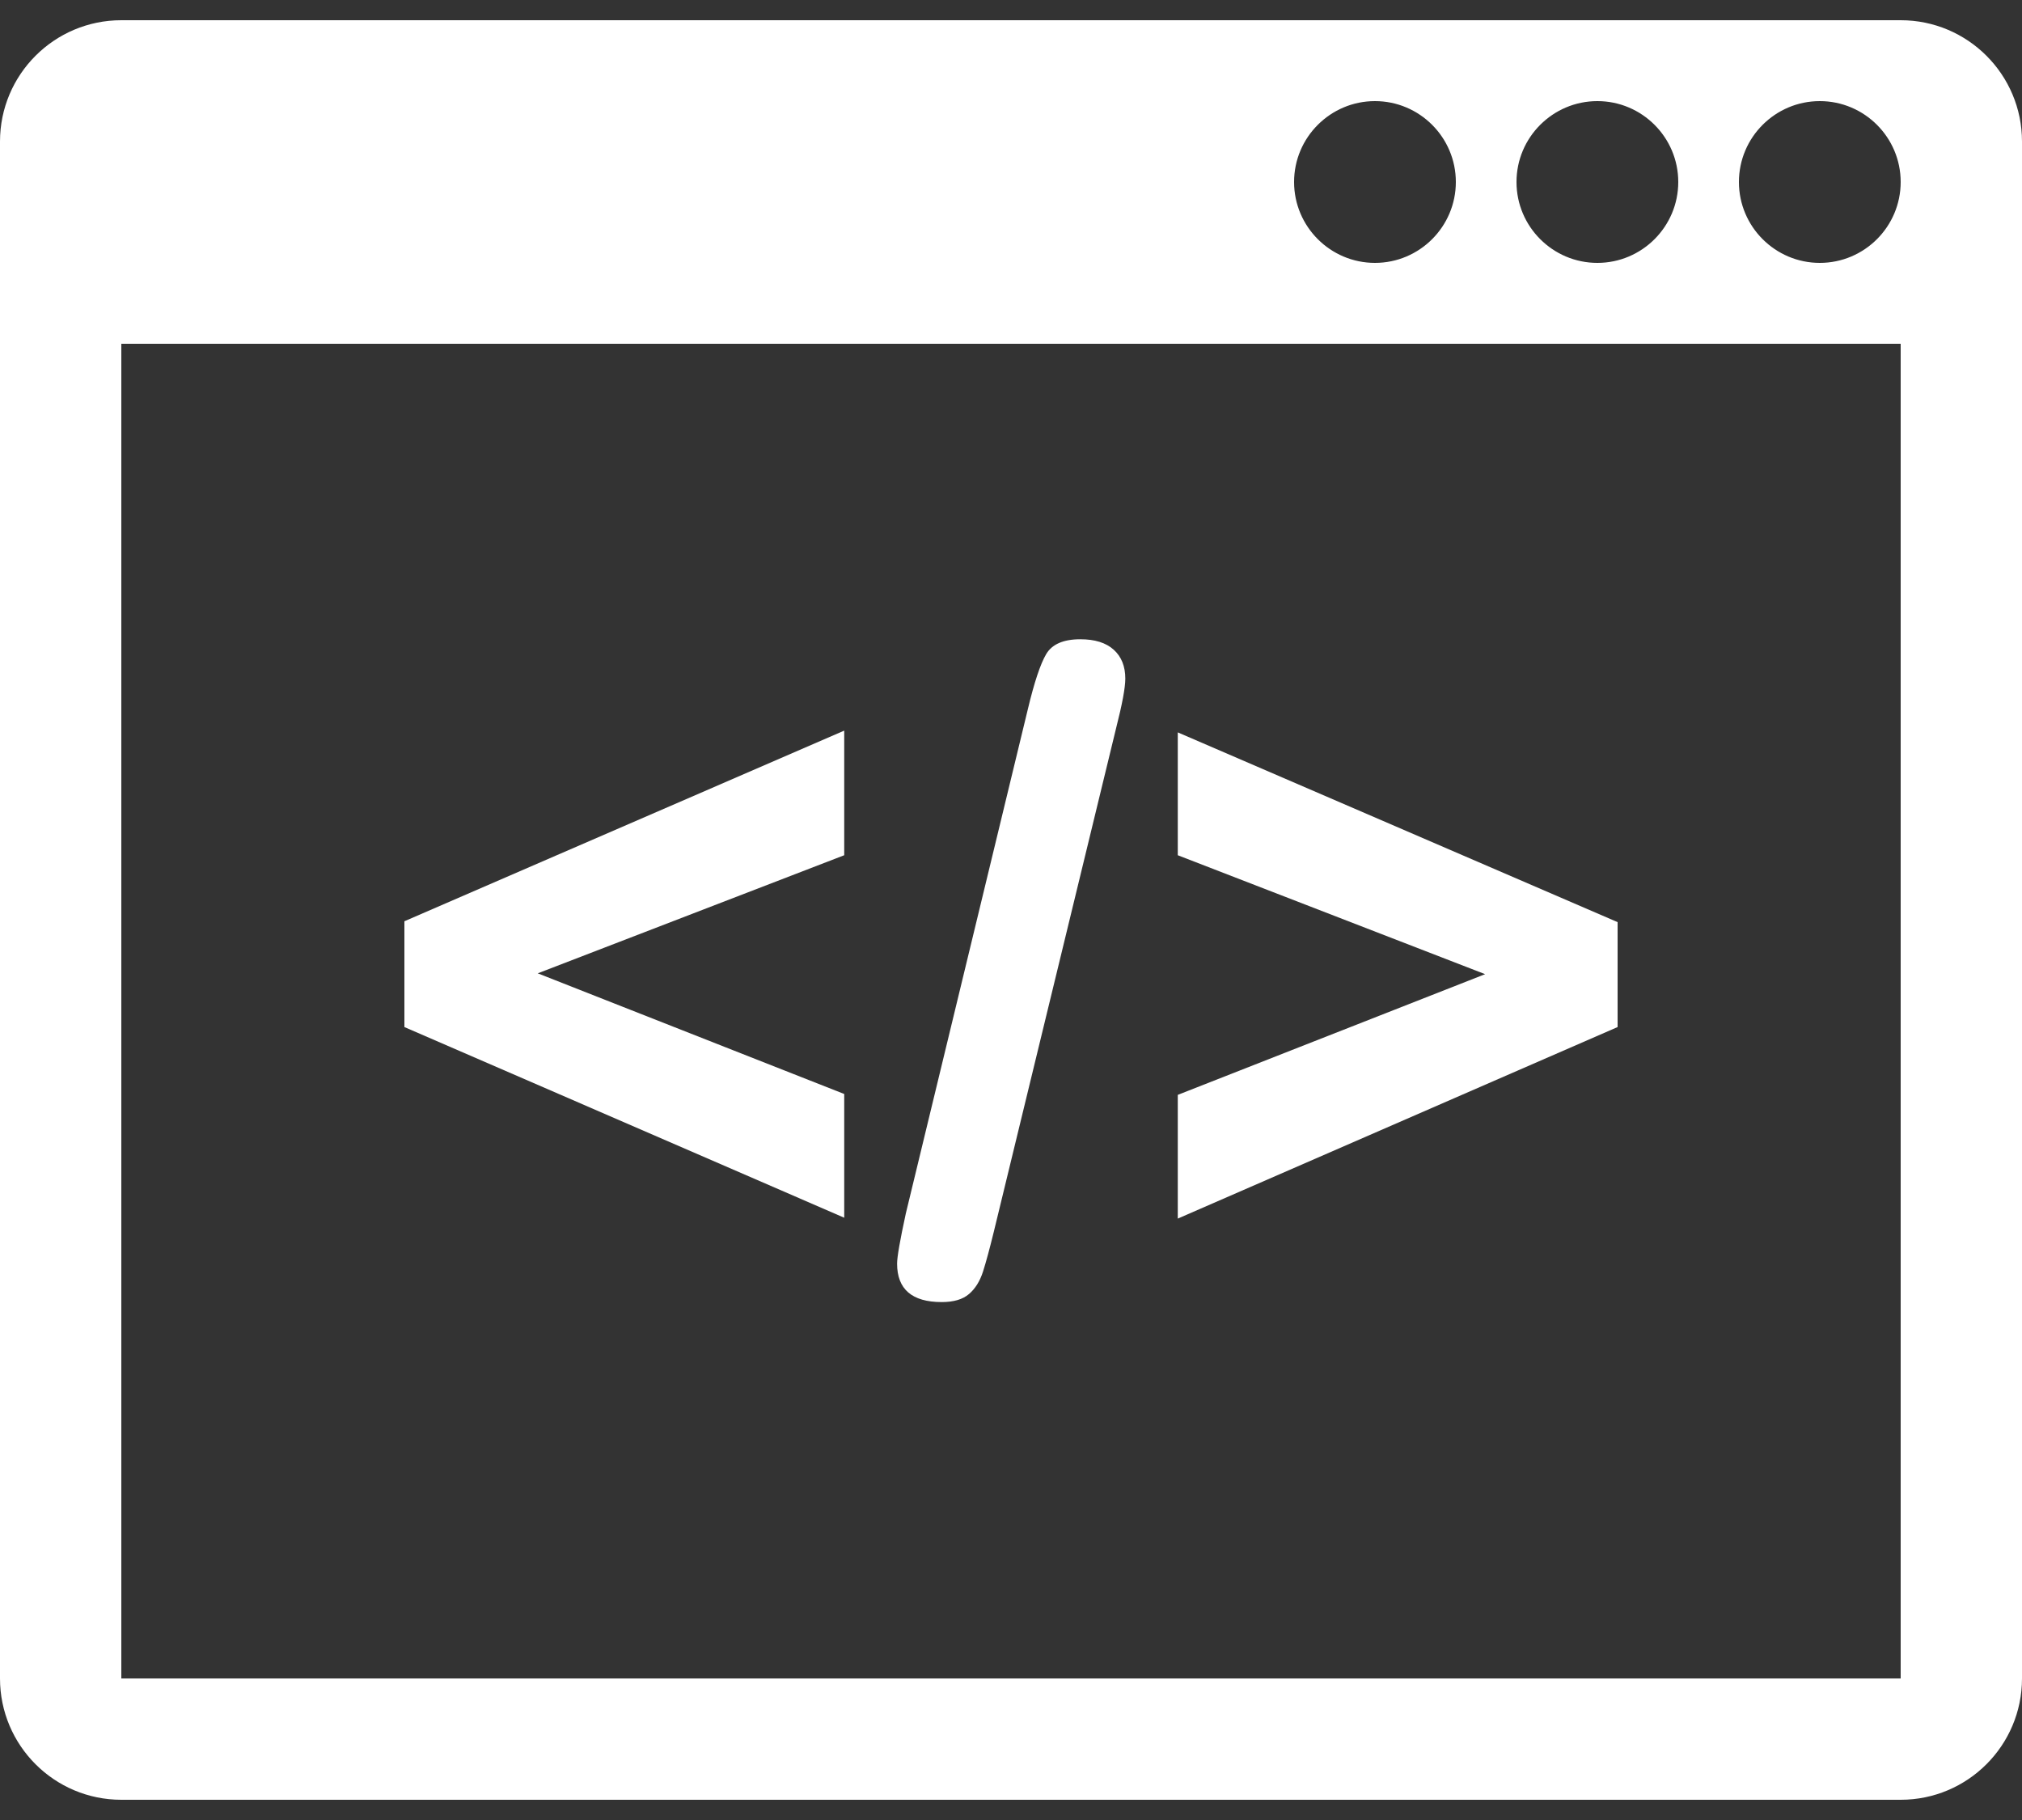 <svg width="60" height="54" viewBox="0 0 60 54" fill="none" xmlns="http://www.w3.org/2000/svg">
<rect x="0" y="0" width="60" height="54" fill="#333333" stroke="none"/>
<path d="M25.051 32.459V36.13L12 30.473V27.334L25.051 21.678V25.375L15.957 28.879L25.051 32.459Z" fill="white"/>
<path d="M33.12 21.6L29.487 36.558C29.366 37.051 29.261 37.441 29.17 37.726C29.079 38.011 28.94 38.235 28.755 38.393C28.569 38.554 28.298 38.633 27.944 38.633C27.062 38.633 26.62 38.251 26.62 37.492C26.62 37.292 26.707 36.796 26.88 36L30.5 21.042C30.69 20.246 30.871 19.702 31.044 19.408C31.217 19.114 31.555 18.967 32.057 18.967C32.489 18.967 32.819 19.07 33.049 19.278C33.278 19.486 33.392 19.771 33.392 20.134C33.392 20.402 33.301 20.891 33.12 21.6Z" fill="white"/>
<path d="M48 30.473L34.949 36.156V32.485L44.069 28.904L34.949 25.375V21.73L48 27.36V30.473Z" fill="white"/>
<path d="M56.4 0.6H3.6C1.612 0.6 0 2.212 0 4.2V49.8C0 51.787 1.612 53.4 3.6 53.4H56.4C58.388 53.4 60 51.787 60 49.8V4.2C60 2.212 58.388 0.6 56.4 0.6ZM47.4 3C48.723 3 49.8 4.076 49.8 5.4C49.8 6.724 48.723 7.8 47.4 7.8C46.077 7.8 45 6.724 45 5.4C45 4.076 46.077 3 47.4 3ZM40.8 3C42.123 3 43.2 4.076 43.2 5.4C43.2 6.724 42.123 7.8 40.8 7.8C39.477 7.8 38.4 6.724 38.4 5.4C38.4 4.076 39.477 3 40.8 3ZM56.4 49.8H3.6V10.2H56.4V49.8ZM54 7.8C52.677 7.8 51.6 6.724 51.6 5.4C51.6 4.076 52.677 3 54 3C55.323 3 56.4 4.076 56.4 5.4C56.4 6.724 55.323 7.8 54 7.8Z" fill="white"/>
</svg>
